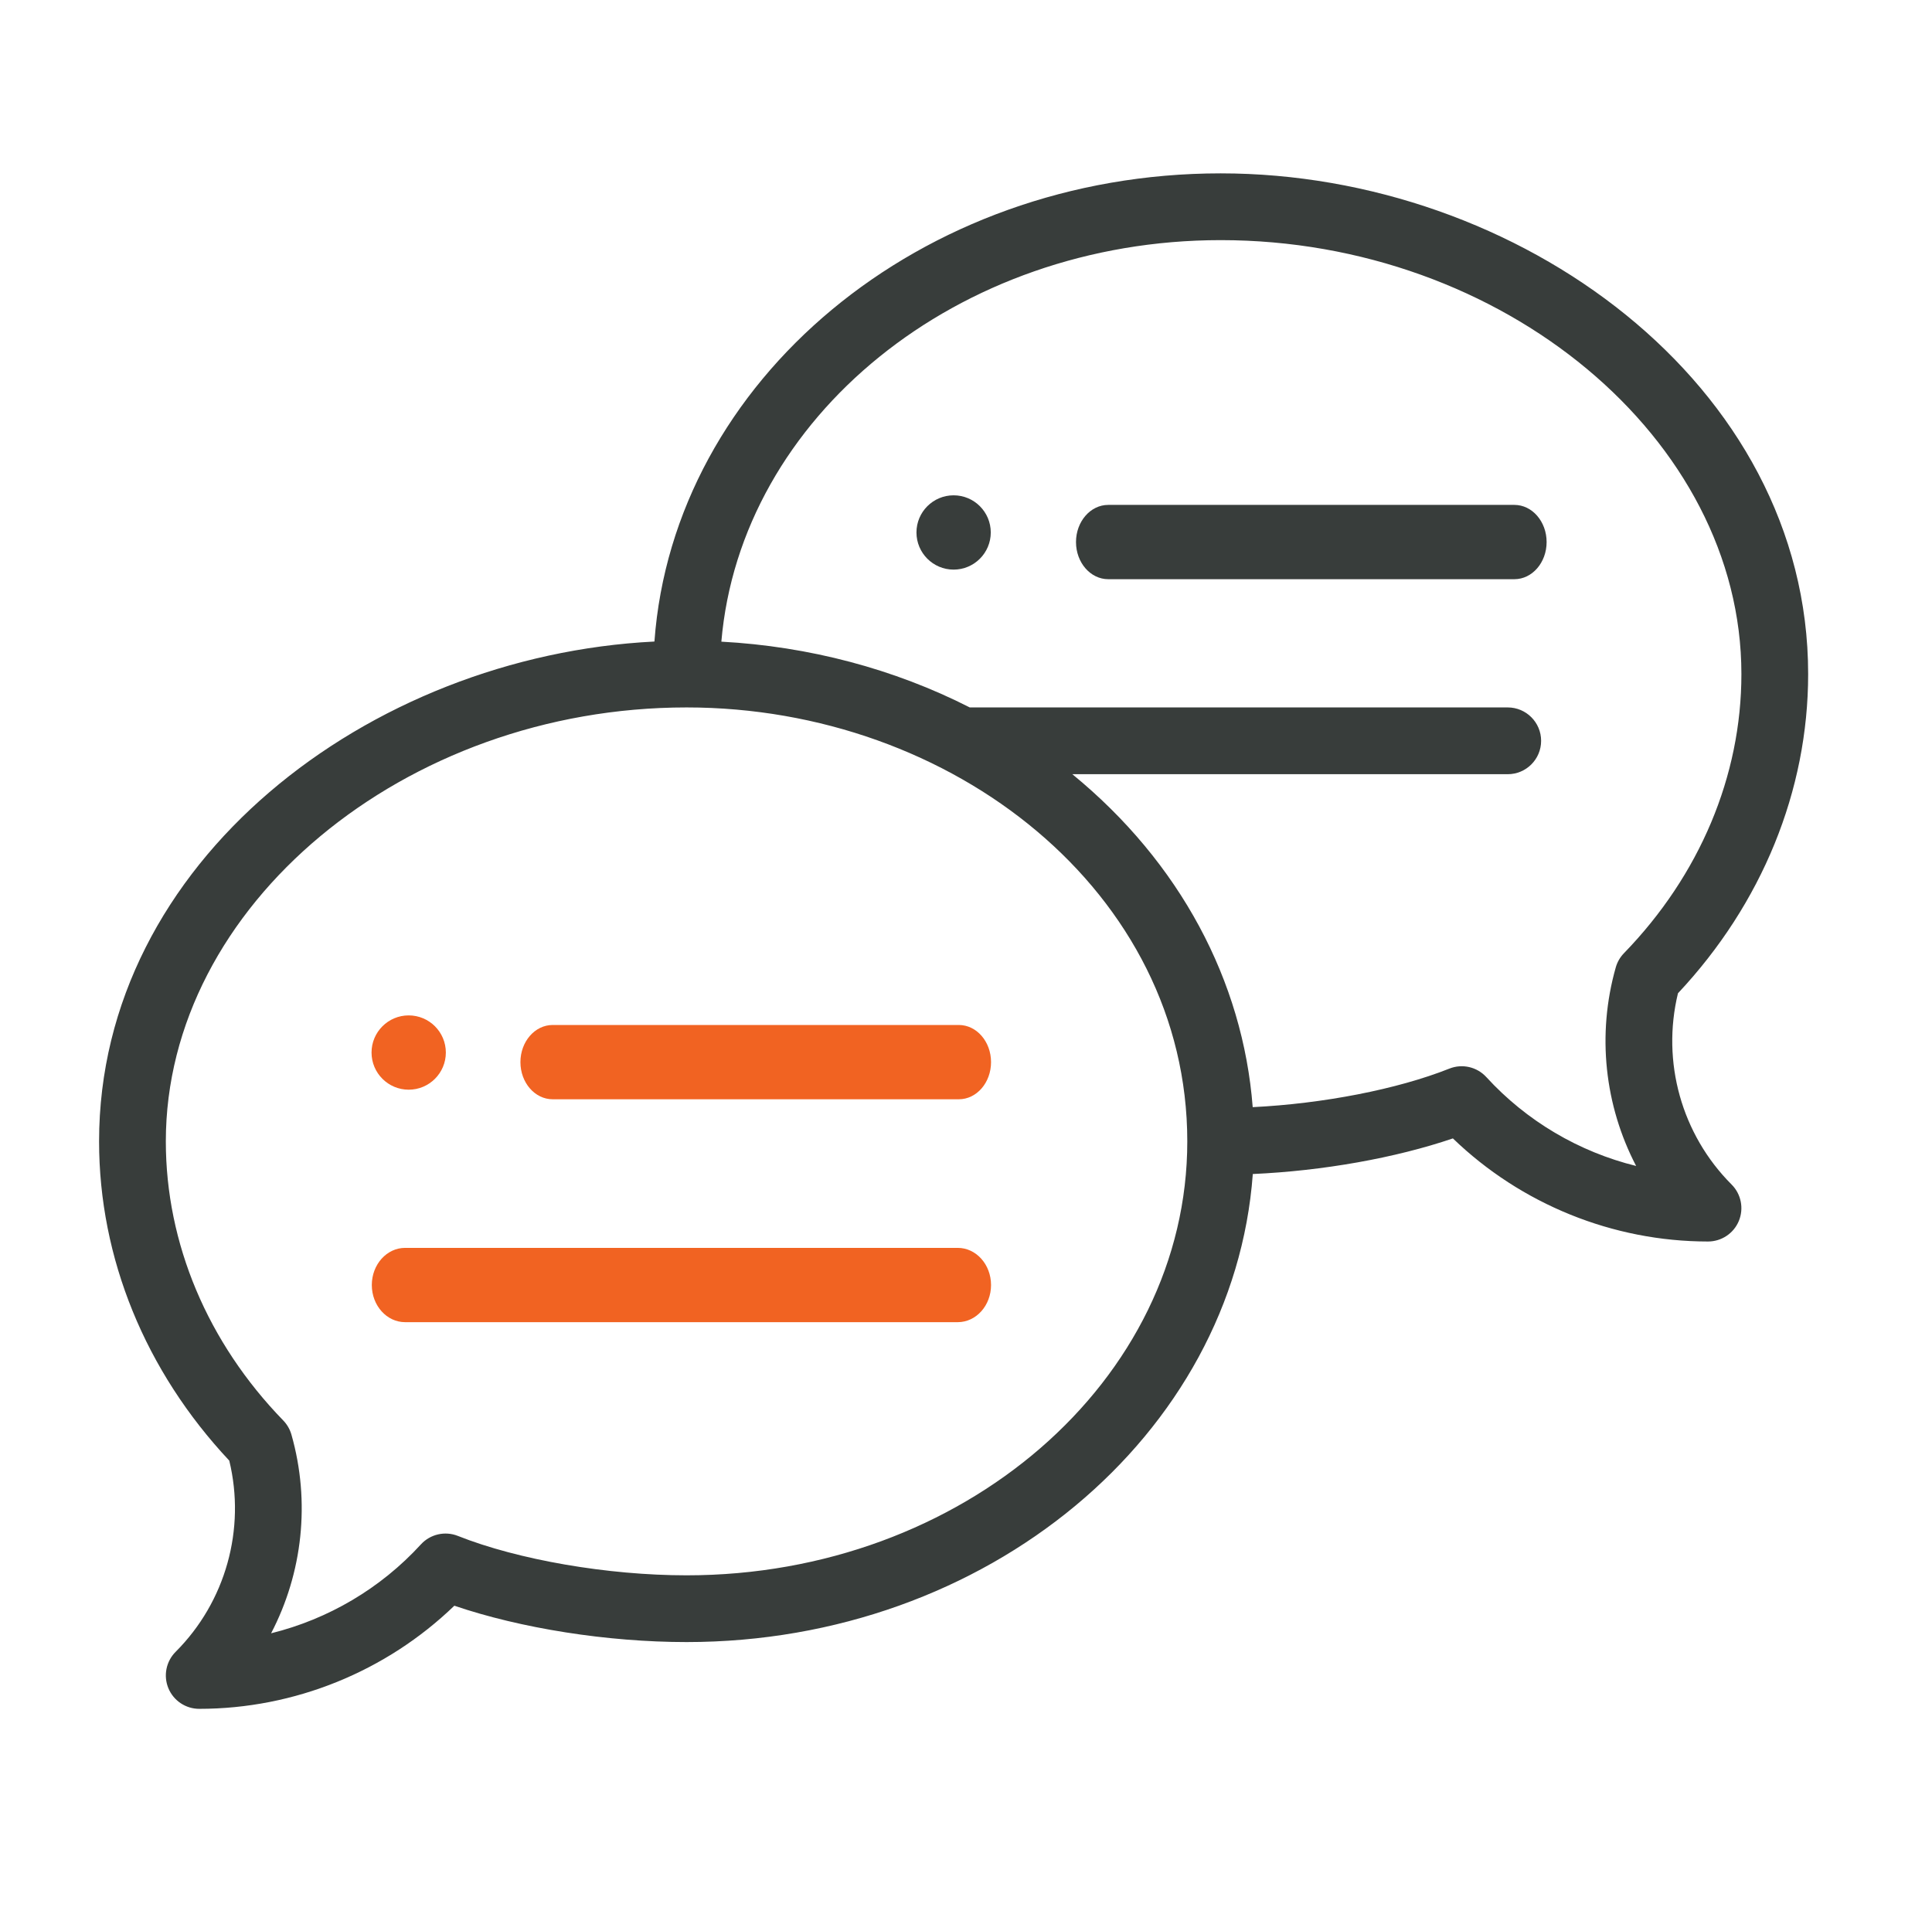 <?xml version="1.0" encoding="UTF-8"?>
<svg width="78px" height="77px" viewBox="0 0 78 77" version="1.1" xmlns="http://www.w3.org/2000/svg" xmlns:xlink="http://www.w3.org/1999/xlink">
    <title>icon_chat</title>
    <g id="icon_chat" stroke="none" stroke-width="1" fill="none" fill-rule="evenodd">
        <g id="speech-bubble" transform="translate(4, 7)" fill-rule="nonzero">
            <path d="M34.5,13 C33.672,13 33,13.672 33,14.5 C33,15.328 33.672,16 34.5,16 C35.328,16 36,15.328 36,14.5 C36,13.672 35.328,13 34.5,13 Z" id="Path" fill="#383D3B"></path>
            <path d="M12.5,37 C13.328,37 14,36.328 14,35.5 C14,34.672 13.328,34 12.5,34 C11.672,34 11,34.672 11,35.5 C11,36.328 11.672,37 12.5,37 Z" id="Path" fill="#F16322"></path>
            <path d="M45.281,0 C33.149,0 23.191,8.366 22.421,18.904 C10.866,19.483 0,27.816 0,39.087 C0,43.797 1.864,48.361 5.256,51.977 C5.927,54.744 5.112,57.677 3.09,59.699 C2.705,60.085 2.59,60.664 2.798,61.168 C3.006,61.671 3.498,62 4.043,62 C7.886,62 11.59,60.493 14.343,57.836 C17.024,58.75 20.522,59.304 23.719,59.304 C35.85,59.304 45.807,50.94 46.579,40.405 C49.401,40.279 52.335,39.758 54.657,38.967 C57.41,41.623 61.114,43.13 64.957,43.13 C65.502,43.13 65.994,42.802 66.202,42.299 C66.41,41.795 66.295,41.215 65.91,40.83 C63.888,38.807 63.073,35.874 63.744,33.107 C67.136,29.491 69,24.927 69,20.217 C69,8.507 57.297,0 45.281,0 Z M23.719,56.609 C20.538,56.609 16.914,55.984 14.486,55.018 C13.966,54.811 13.371,54.947 12.993,55.36 C11.366,57.139 9.25,58.38 6.945,58.95 C8.215,56.516 8.539,53.647 7.766,50.928 C7.705,50.714 7.592,50.518 7.437,50.358 C4.379,47.209 2.695,43.206 2.695,39.087 C2.695,29.589 12.323,21.565 23.719,21.565 C34.48,21.565 43.934,29.049 43.934,39.087 C43.934,48.749 34.865,56.609 23.719,56.609 Z M61.563,31.489 C61.408,31.649 61.295,31.844 61.234,32.058 C60.461,34.777 60.785,37.646 62.055,40.08 C59.75,39.511 57.634,38.27 56.007,36.491 C55.629,36.078 55.034,35.941 54.514,36.149 C52.41,36.986 49.408,37.565 46.575,37.705 C46.181,32.608 43.639,27.818 39.293,24.261 L56.871,24.261 C57.615,24.261 58.219,23.658 58.219,22.913 C58.219,22.169 57.615,21.565 56.871,21.565 L35.152,21.565 C32.093,20.008 28.658,19.1 25.123,18.909 C25.897,9.857 34.643,2.696 45.281,2.696 C56.677,2.696 66.305,10.719 66.305,20.217 C66.305,24.336 64.621,28.339 61.563,31.489 Z" id="Shape" fill="#383D3B"></path>
            <path d="M34.71,34.387 L18.313,34.387 C17.594,34.387 17.011,35.059 17.011,35.887 C17.011,36.716 17.594,37.387 18.313,37.387 L34.71,37.387 C35.429,37.387 36.011,36.716 36.011,35.887 C36.011,35.059 35.429,34.387 34.71,34.387 Z" id="Path" fill="#F16322"></path>
            <path d="M34.667,43.387 L12.355,43.387 C11.613,43.387 11.011,44.059 11.011,44.887 C11.011,45.716 11.613,46.387 12.355,46.387 L34.667,46.387 C35.41,46.387 36.011,45.716 36.011,44.887 C36.011,44.059 35.41,43.387 34.667,43.387 Z" id="Path" fill="#F16322"></path>
            <path d="M57.14,13.387 L40.742,13.387 C40.024,13.387 39.441,14.059 39.441,14.887 C39.441,15.716 40.024,16.387 40.742,16.387 L57.14,16.387 C57.858,16.387 58.441,15.716 58.441,14.887 C58.441,14.059 57.858,13.387 57.14,13.387 Z" id="Path" fill="#383D3B"></path>
        </g>
    </g>
</svg>
